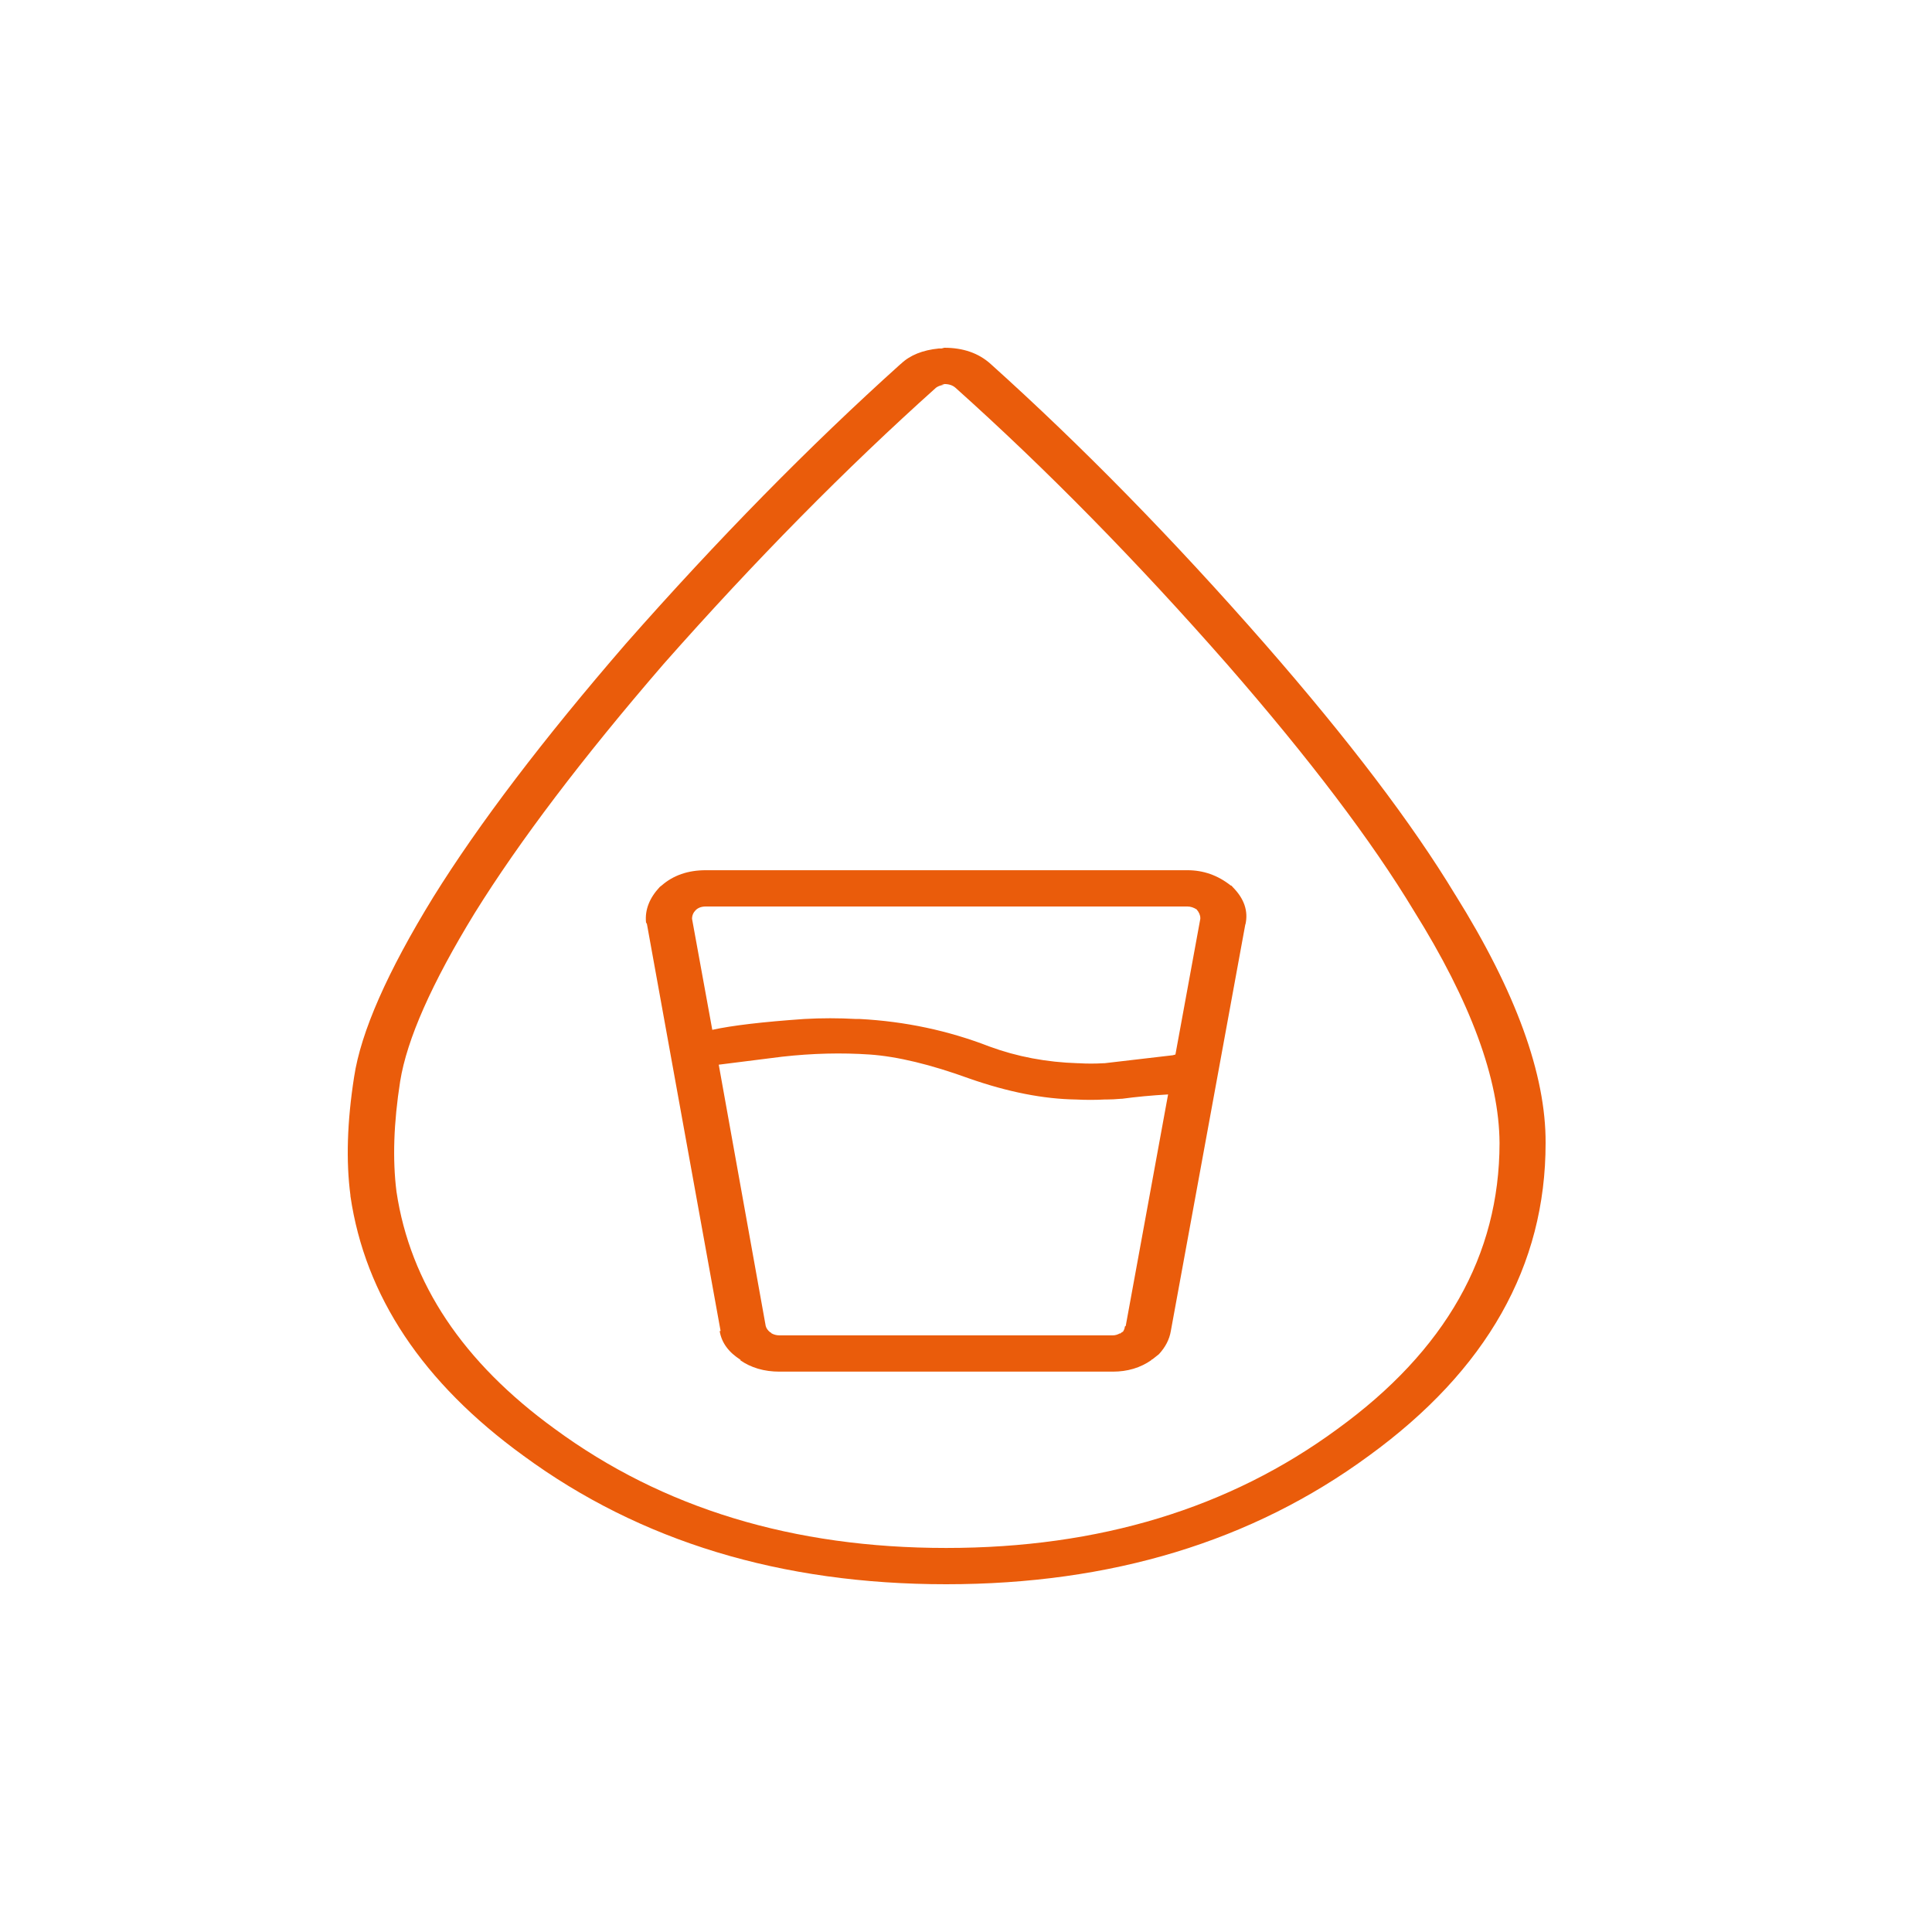 <svg width="50" height="50" viewBox="0 0 50 50" fill="none" xmlns="http://www.w3.org/2000/svg">
<rect width="50" height="50" fill="white"/>
<path d="M37.664 23.16C36.55 21.316 34.905 19.15 32.732 16.662C30.36 13.953 27.993 11.536 25.631 9.413C25.323 9.138 24.925 9 24.439 9L24.367 9.019C24.344 9.018 24.32 9.018 24.296 9.019C23.879 9.06 23.553 9.191 23.319 9.413L23.295 9.432C20.944 11.547 18.577 13.957 16.194 16.662C14.053 19.137 12.392 21.322 11.214 23.216C10.023 25.155 9.34 26.707 9.164 27.873C8.984 29.026 8.952 30.047 9.069 30.934V30.953C9.449 33.544 10.942 35.785 13.549 37.676C16.568 39.892 20.214 41 24.487 41C28.759 41 32.405 39.892 35.425 37.676C38.477 35.459 40.002 32.761 40 29.582C40.009 27.809 39.231 25.668 37.665 23.16M31.755 17.188C33.886 19.632 35.499 21.761 36.592 23.573C38.06 25.922 38.799 27.925 38.808 29.582C38.806 32.488 37.408 34.954 34.614 36.981C31.819 39.035 28.443 40.062 24.487 40.061C20.53 40.062 17.154 39.035 14.359 36.981C11.981 35.256 10.615 33.209 10.261 30.84C10.156 30.009 10.188 29.057 10.356 27.986C10.53 26.898 11.173 25.446 12.286 23.629C13.443 21.768 15.071 19.62 17.171 17.188C19.534 14.513 21.886 12.128 24.225 10.033C24.283 9.991 24.355 9.966 24.439 9.958H24.368L24.439 9.939C24.557 9.939 24.652 9.97 24.725 10.033C27.065 12.128 29.408 14.513 31.755 17.188M31.85 22.916C31.517 22.652 31.143 22.521 30.73 22.521H18.267C17.807 22.521 17.426 22.652 17.124 22.916C17.108 22.928 17.092 22.941 17.076 22.953C16.806 23.241 16.687 23.548 16.719 23.873L16.742 23.911L18.649 34.446H18.625C18.673 34.747 18.855 34.997 19.173 35.197H19.149C19.435 35.398 19.777 35.498 20.174 35.498H28.8C29.181 35.498 29.515 35.398 29.801 35.197C29.801 35.185 29.809 35.179 29.825 35.179C29.872 35.141 29.912 35.11 29.944 35.085C29.96 35.072 29.976 35.06 29.992 35.047C30.161 34.864 30.265 34.664 30.301 34.446L32.231 23.911V23.93C32.311 23.579 32.2 23.254 31.898 22.953C31.882 22.928 31.866 22.916 31.85 22.916M31.064 23.761V23.779L30.42 27.291L30.349 27.31L28.585 27.516H28.562C28.339 27.529 28.125 27.529 27.918 27.516H27.895C27.084 27.491 26.322 27.347 25.607 27.084C24.543 26.671 23.422 26.433 22.247 26.371H22.199H22.151C21.707 26.346 21.262 26.346 20.817 26.371C19.737 26.446 18.942 26.54 18.434 26.652L17.91 23.779C17.91 23.692 17.942 23.617 18.005 23.554C18.069 23.491 18.156 23.46 18.267 23.46H30.73C30.81 23.46 30.889 23.485 30.968 23.535C31.032 23.61 31.064 23.685 31.064 23.76M18.601 27.554L20.245 27.347C21.024 27.26 21.778 27.241 22.509 27.291C23.224 27.341 24.082 27.548 25.083 27.911C26.083 28.261 27.005 28.443 27.847 28.455C28.101 28.468 28.347 28.468 28.585 28.455H28.633C28.744 28.455 28.871 28.449 29.015 28.436H29.038C29.404 28.386 29.801 28.349 30.23 28.324L29.134 34.314L29.11 34.333C29.11 34.371 29.094 34.415 29.062 34.465C29.03 34.477 29.006 34.496 28.991 34.521V34.502C28.927 34.54 28.864 34.559 28.8 34.559H20.174C20.095 34.559 20.023 34.54 19.959 34.502C19.959 34.49 19.951 34.483 19.936 34.483C19.872 34.433 19.832 34.377 19.816 34.314L18.601 27.554Z" fill="#EA5C0B"/>
</svg>

